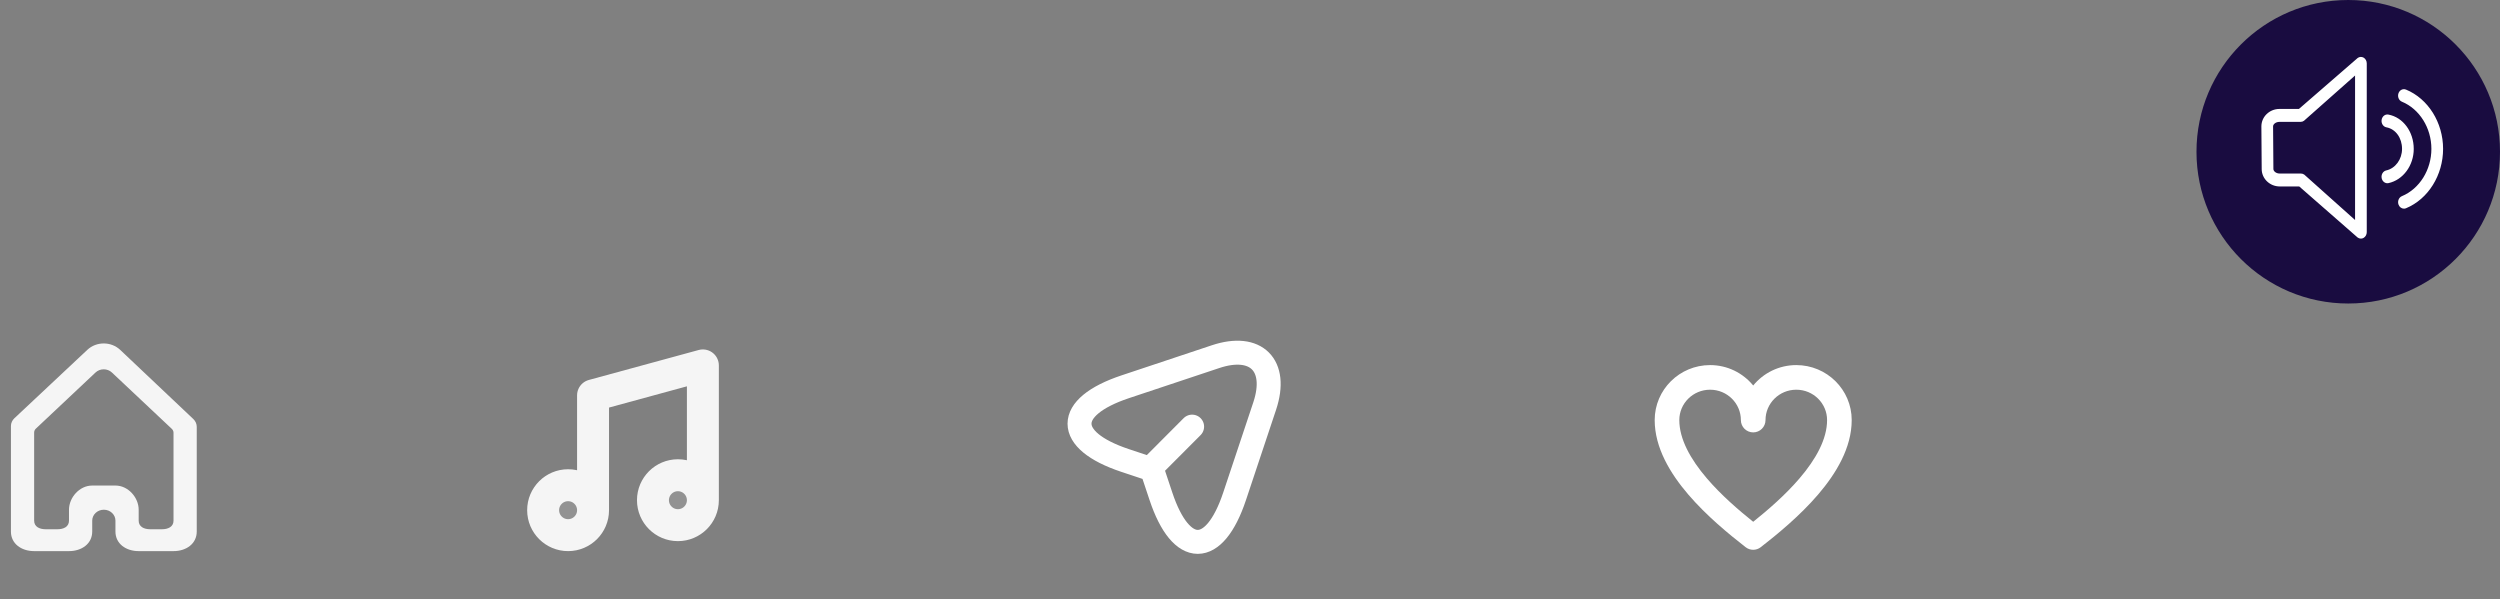 <svg width="313" height="75" viewBox="0 0 313 75" fill="none" xmlns="http://www.w3.org/2000/svg">
<rect x="0" y="0" width="313" height="75" fill="#808080" stroke="none"/>
<g clip-path="url(#clip0_299_83)">
<path fill-rule="evenodd" clip-rule="evenodd" d="M21.724 65.185C21.724 65.94 21.072 66.263 20.27 66.263H18.816C18.013 66.263 17.362 65.94 17.362 65.185V63.817C17.362 62.304 16.061 60.79 14.454 60.79H11.546C9.939 60.79 8.638 62.304 8.638 63.817V65.185C8.638 65.94 7.987 66.263 7.184 66.263H5.73C4.928 66.263 4.276 65.94 4.276 65.185V54.151C4.276 53.969 4.353 53.796 4.489 53.667L11.957 46.639C12.526 46.104 13.446 46.104 14.013 46.639L21.511 53.694C21.647 53.823 21.724 53.997 21.724 54.178V65.185ZM24.632 53.434C24.632 53.072 24.479 52.726 24.209 52.468L15.05 43.806C13.916 42.735 12.074 42.731 10.935 43.798L1.796 52.371C1.523 52.628 1.368 52.976 1.368 53.34V66.553C1.368 68.066 2.67 69 4.276 69H8.638C10.245 69 11.546 68.066 11.546 66.553V65.185C11.546 64.43 12.197 63.817 13 63.817C13.803 63.817 14.454 64.43 14.454 65.185V66.553C14.454 68.066 15.755 69 17.362 69H21.724C23.33 69 24.632 68.066 24.632 66.553V53.434Z" fill="#F5F5F5"/>
</g>
<path d="M140.867 48.427L152.187 44.654C157.267 42.96 160.027 45.733 158.347 50.813L154.573 62.133C152.04 69.747 147.88 69.747 145.347 62.133L144.227 58.773L140.867 57.654C133.253 55.12 133.253 50.974 140.867 48.427Z" stroke="white" stroke-width="3" stroke-linecap="round" stroke-linejoin="round"/>
<path d="M144.48 58.2L149.253 53.414" stroke="white" stroke-width="3" stroke-linecap="round" stroke-linejoin="round"/>
<path fill-rule="evenodd" clip-rule="evenodd" d="M214.104 48.792C211.962 48.792 210.25 50.508 210.25 52.595C210.25 54.944 211.609 57.452 213.713 59.907C215.479 61.968 217.625 63.828 219.5 65.328C221.375 63.828 223.521 61.968 225.287 59.907C227.391 57.452 228.75 54.944 228.75 52.595C228.75 50.508 227.039 48.792 224.896 48.792C222.753 48.792 221.042 50.508 221.042 52.595C221.042 53.446 220.352 54.136 219.5 54.136C218.649 54.136 217.958 53.446 217.958 52.595C217.958 50.508 216.247 48.792 214.104 48.792ZM219.5 48.266C218.226 46.704 216.278 45.709 214.104 45.709C210.287 45.709 207.167 48.778 207.167 52.595C207.167 56.066 209.121 59.286 211.372 61.913C213.654 64.578 216.454 66.874 218.553 68.508C219.11 68.942 219.89 68.942 220.447 68.508C222.546 66.874 225.346 64.578 227.629 61.913C229.879 59.286 231.833 56.066 231.833 52.595C231.833 48.778 228.713 45.709 224.896 45.709C222.722 45.709 220.774 46.704 219.5 48.266Z" fill="white"/>
<g opacity="0.15">
<path d="M74.25 63.875C74.25 65.601 72.851 67 71.125 67C69.399 67 68 65.601 68 63.875C68 62.149 69.399 60.75 71.125 60.75C72.851 60.75 74.25 62.149 74.25 63.875Z" fill="#F5F5F5"/>
<path d="M88 62.625C88 64.351 86.601 65.75 84.875 65.75C83.149 65.75 81.75 64.351 81.75 62.625C81.75 60.899 83.149 59.5 84.875 59.5C86.601 59.5 88 60.899 88 62.625Z" fill="#F5F5F5"/>
</g>
<path d="M74.25 63.875V49.5L88 45.75V62.625M74.25 63.875C74.25 65.601 72.851 67 71.125 67C69.399 67 68 65.601 68 63.875C68 62.149 69.399 60.75 71.125 60.75C72.851 60.75 74.25 62.149 74.25 63.875ZM88 62.625C88 64.351 86.601 65.75 84.875 65.75C83.149 65.75 81.75 64.351 81.75 62.625C81.75 60.899 83.149 59.5 84.875 59.5C86.601 59.5 88 60.899 88 62.625Z" stroke="#F5F5F5" stroke-width="4" stroke-linecap="round" stroke-linejoin="round"/>
<circle cx="294" cy="19" r="19" fill="#190C40"/>
<path d="M295.93 7.22C295.691 7.08 295.402 7.095 295.177 7.263L287.828 13.638L285.388 13.639C284.14 13.639 283.125 14.617 283.125 15.824L283.164 21.163C283.164 22.366 284.179 23.344 285.426 23.344L287.866 23.346L295.175 29.737C295.298 29.828 295.441 29.875 295.585 29.875C295.703 29.875 295.821 29.843 295.928 29.78C296.168 29.64 296.318 29.366 296.318 29.066V7.934C296.318 7.635 296.168 7.36 295.929 7.219L295.93 7.22ZM294.854 27.544L288.501 21.867C288.38 21.777 288.237 21.729 288.091 21.729L285.428 21.727C284.957 21.727 284.629 21.431 284.629 21.159L284.59 15.82C284.59 15.555 284.918 15.259 285.388 15.259L288.052 15.258C288.198 15.258 288.34 15.21 288.461 15.119L294.854 9.455V27.544ZM302.2 18.64C302.2 16.491 300.863 14.684 299.021 14.344C298.616 14.27 298.244 14.568 298.178 15.009C298.112 15.45 298.381 15.867 298.78 15.941C299.932 16.153 300.736 17.264 300.736 18.64C300.736 19.951 299.903 21.085 298.756 21.338C298.36 21.425 298.102 21.851 298.182 22.29C298.251 22.675 298.557 22.941 298.899 22.941C298.946 22.941 298.995 22.936 299.044 22.925C300.873 22.522 302.201 20.719 302.201 18.639L302.2 18.64ZM301.228 11.216C300.85 11.06 300.427 11.272 300.286 11.691C300.144 12.11 300.338 12.576 300.716 12.732C302.926 13.643 304.41 16.017 304.41 18.64C304.41 21.264 302.926 23.643 300.718 24.558C300.339 24.716 300.147 25.181 300.289 25.599C300.399 25.924 300.678 26.124 300.975 26.124C301.06 26.124 301.147 26.108 301.232 26.073C304.009 24.922 305.875 21.935 305.875 18.639C305.875 15.343 304.007 12.361 301.229 11.215L301.228 11.216Z" fill="white"/>
<defs>
<clipPath id="clip0_299_83">
<rect width="26" height="26" fill="white" transform="translate(0 43)"/>
</clipPath>
</defs>
</svg>
